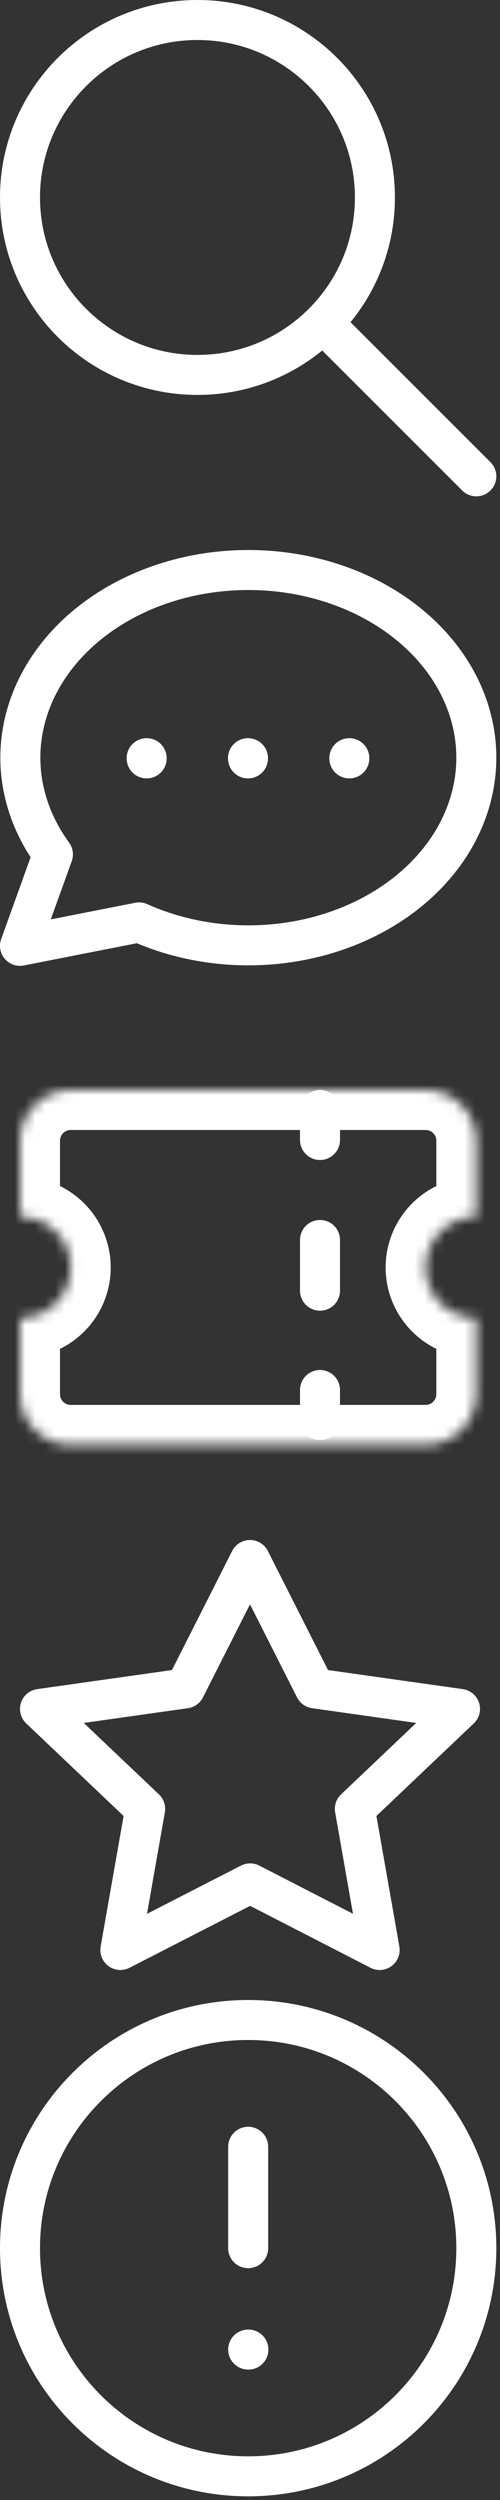 <svg width="50" height="250" viewBox="0 0 50 250" fill="none" xmlns="http://www.w3.org/2000/svg">
<rect x="0" y="0" width="50" height="250" fill="#333333" stroke="none"/>
<g clip-path="url(#clip0_3_50)">
<path d="M19.746 37.492C29.547 37.492 37.492 29.547 37.492 19.746C37.492 9.945 29.547 2 19.746 2C9.945 2 2 9.945 2 19.746C2 29.547 9.945 37.492 19.746 37.492Z" stroke="white" stroke-width="4" stroke-linecap="round" stroke-linejoin="round"/>
<path d="M47.633 47.633L32.422 32.422" stroke="white" stroke-width="4" stroke-linecap="round" stroke-linejoin="round"/>
<path d="M2 94.585L5.293 85.436C2.447 81.537 1.417 76.921 2.396 72.444C3.374 67.968 6.294 63.936 10.612 61.099C14.931 58.262 20.354 56.812 25.873 57.02C31.393 57.227 36.633 59.077 40.619 62.226C44.606 65.375 47.068 69.609 47.547 74.14C48.026 78.671 46.491 83.191 43.225 86.86C39.96 90.529 35.187 93.096 29.794 94.086C24.401 95.075 18.755 94.419 13.906 92.239L2 94.585" stroke="white" stroke-width="4" stroke-linecap="round" stroke-linejoin="round"/>
<path d="M24.799 75.817V75.841" stroke="white" stroke-width="4" stroke-linecap="round" stroke-linejoin="round"/>
<path d="M14.666 75.817V75.841" stroke="white" stroke-width="4" stroke-linecap="round" stroke-linejoin="round"/>
<path d="M34.932 75.817V75.841" stroke="white" stroke-width="4" stroke-linecap="round" stroke-linejoin="round"/>
<path d="M32 111L32 114" stroke="white" stroke-width="4" stroke-linecap="round" stroke-linejoin="round"/>
<path d="M32 124V129.07" stroke="white" stroke-width="4" stroke-linecap="round" stroke-linejoin="round"/>
<path d="M32 139L32 142" stroke="white" stroke-width="4" stroke-linecap="round" stroke-linejoin="round"/>
<mask id="path-10-inside-1_3_50" fill="white">
<path d="M7.07 109H42.563C43.908 109 45.197 109.534 46.148 110.485C47.099 111.436 47.633 112.726 47.633 114.07V121.676C46.288 121.676 44.999 122.21 44.048 123.161C43.097 124.112 42.563 125.401 42.563 126.746C42.563 128.091 43.097 129.381 44.048 130.332C44.999 131.282 46.288 131.817 47.633 131.817V139.422C47.633 140.767 47.099 142.057 46.148 143.007C45.197 143.958 43.908 144.492 42.563 144.492H7.07C5.726 144.492 4.436 143.958 3.485 143.007C2.534 142.057 2 140.767 2 139.422V131.817C3.345 131.817 4.634 131.282 5.585 130.332C6.536 129.381 7.07 128.091 7.07 126.746C7.07 125.401 6.536 124.112 5.585 123.161C4.634 122.21 3.345 121.676 2 121.676V114.07C2 112.726 2.534 111.436 3.485 110.485C4.436 109.534 5.726 109 7.07 109Z"/>
</mask>
<path d="M7.07 105C4.861 105 3.07 106.791 3.07 109C3.07 111.209 4.861 113 7.07 113V105ZM42.563 109V105V109ZM47.633 121.676V125.676C49.842 125.676 51.633 123.885 51.633 121.676H47.633ZM47.633 131.817H51.633C51.633 129.607 49.842 127.817 47.633 127.817V131.817ZM2 139.422H-2H2ZM2 131.817V127.817C-0.209 127.817 -2 129.607 -2 131.817H2ZM7.07 126.746H11.07H7.07ZM2 121.676H-2C-2 123.885 -0.209 125.676 2 125.676L2 121.676ZM7.07 113C9.279 113 11.07 111.209 11.07 109C11.07 106.791 9.279 105 7.07 105V113ZM7.07 113H42.563V105H7.07V113ZM42.563 113C42.847 113 43.119 113.113 43.32 113.313L48.977 107.657C47.276 105.956 44.968 105 42.563 105V113ZM43.32 113.313C43.52 113.514 43.633 113.786 43.633 114.07H51.633C51.633 111.665 50.678 109.358 48.977 107.657L43.32 113.313ZM43.633 114.07V121.676H51.633V114.07H43.633ZM47.633 117.676C45.228 117.676 42.92 118.632 41.219 120.333L46.876 125.989C47.077 125.789 47.349 125.676 47.633 125.676V117.676ZM41.219 120.333C39.519 122.034 38.563 124.341 38.563 126.746H46.563C46.563 126.462 46.676 126.19 46.876 125.989L41.219 120.333ZM38.563 126.746C38.563 129.152 39.519 131.459 41.219 133.16L46.876 127.503C46.676 127.302 46.563 127.03 46.563 126.746H38.563ZM41.219 133.16C42.92 134.861 45.228 135.817 47.633 135.817V127.817C47.349 127.817 47.077 127.704 46.876 127.503L41.219 133.16ZM43.633 131.817V139.422H51.633V131.817H43.633ZM43.633 139.422C43.633 139.706 43.52 139.978 43.32 140.179L48.977 145.836C50.678 144.135 51.633 141.828 51.633 139.422H43.633ZM43.32 140.179C43.119 140.38 42.847 140.492 42.563 140.492V148.492C44.968 148.492 47.276 147.537 48.977 145.836L43.32 140.179ZM42.563 140.492H7.07V148.492H42.563V140.492ZM7.07 140.492C6.786 140.492 6.514 140.38 6.314 140.179L0.657 145.836C2.358 147.537 4.665 148.492 7.07 148.492V140.492ZM6.314 140.179C6.113 139.978 6 139.706 6 139.422H-2C-2 141.828 -1.044 144.135 0.657 145.836L6.314 140.179ZM6 139.422V131.817H-2V139.422H6ZM2 135.817C4.406 135.817 6.713 134.861 8.414 133.16L2.757 127.503C2.556 127.704 2.284 127.817 2 127.817V135.817ZM8.414 133.16C10.115 131.459 11.07 129.152 11.07 126.746H3.07C3.07 127.03 2.958 127.302 2.757 127.503L8.414 133.16ZM11.07 126.746C11.07 124.341 10.115 122.034 8.414 120.333L2.757 125.989C2.958 126.19 3.07 126.462 3.07 126.746H11.07ZM8.414 120.333C6.713 118.632 4.406 117.676 2 117.676V125.676C2.284 125.676 2.556 125.789 2.757 125.989L8.414 120.333ZM6 121.676V114.07H-2V121.676H6ZM6 114.07C6 113.786 6.113 113.514 6.314 113.313L0.657 107.657C-1.044 109.358 -2 111.665 -2 114.07H6ZM6.314 113.313C6.514 113.113 6.786 113 7.07 113V105C4.665 105 2.358 105.956 0.657 107.657L6.314 113.313Z" fill="white" mask="url(#path-10-inside-1_3_50)"/>
<path d="M25.015 188.337L12.035 195L14.515 180.887L4 170.893L18.51 168.84L25 156L31.49 168.84L46 170.893L35.485 180.887L37.965 195L25.015 188.337Z" stroke="white" stroke-width="4" stroke-linecap="round" stroke-linejoin="round"/>
<path d="M24.817 247.633C37.418 247.633 47.633 237.418 47.633 224.817C47.633 212.215 37.418 202 24.817 202C12.215 202 2 212.215 2 224.817C2 237.418 12.215 247.633 24.817 247.633Z" stroke="white" stroke-width="4" stroke-linecap="round" stroke-linejoin="round"/>
<path d="M24.817 214.676V224.817" stroke="white" stroke-width="4" stroke-linecap="round" stroke-linejoin="round"/>
<path d="M24.817 234.958H24.841" stroke="white" stroke-width="4" stroke-linecap="round" stroke-linejoin="round"/>
</g>
<defs>
<clipPath id="clip0_3_50">
<rect width="50" height="250" fill="white"/>
</clipPath>
</defs>
</svg>
